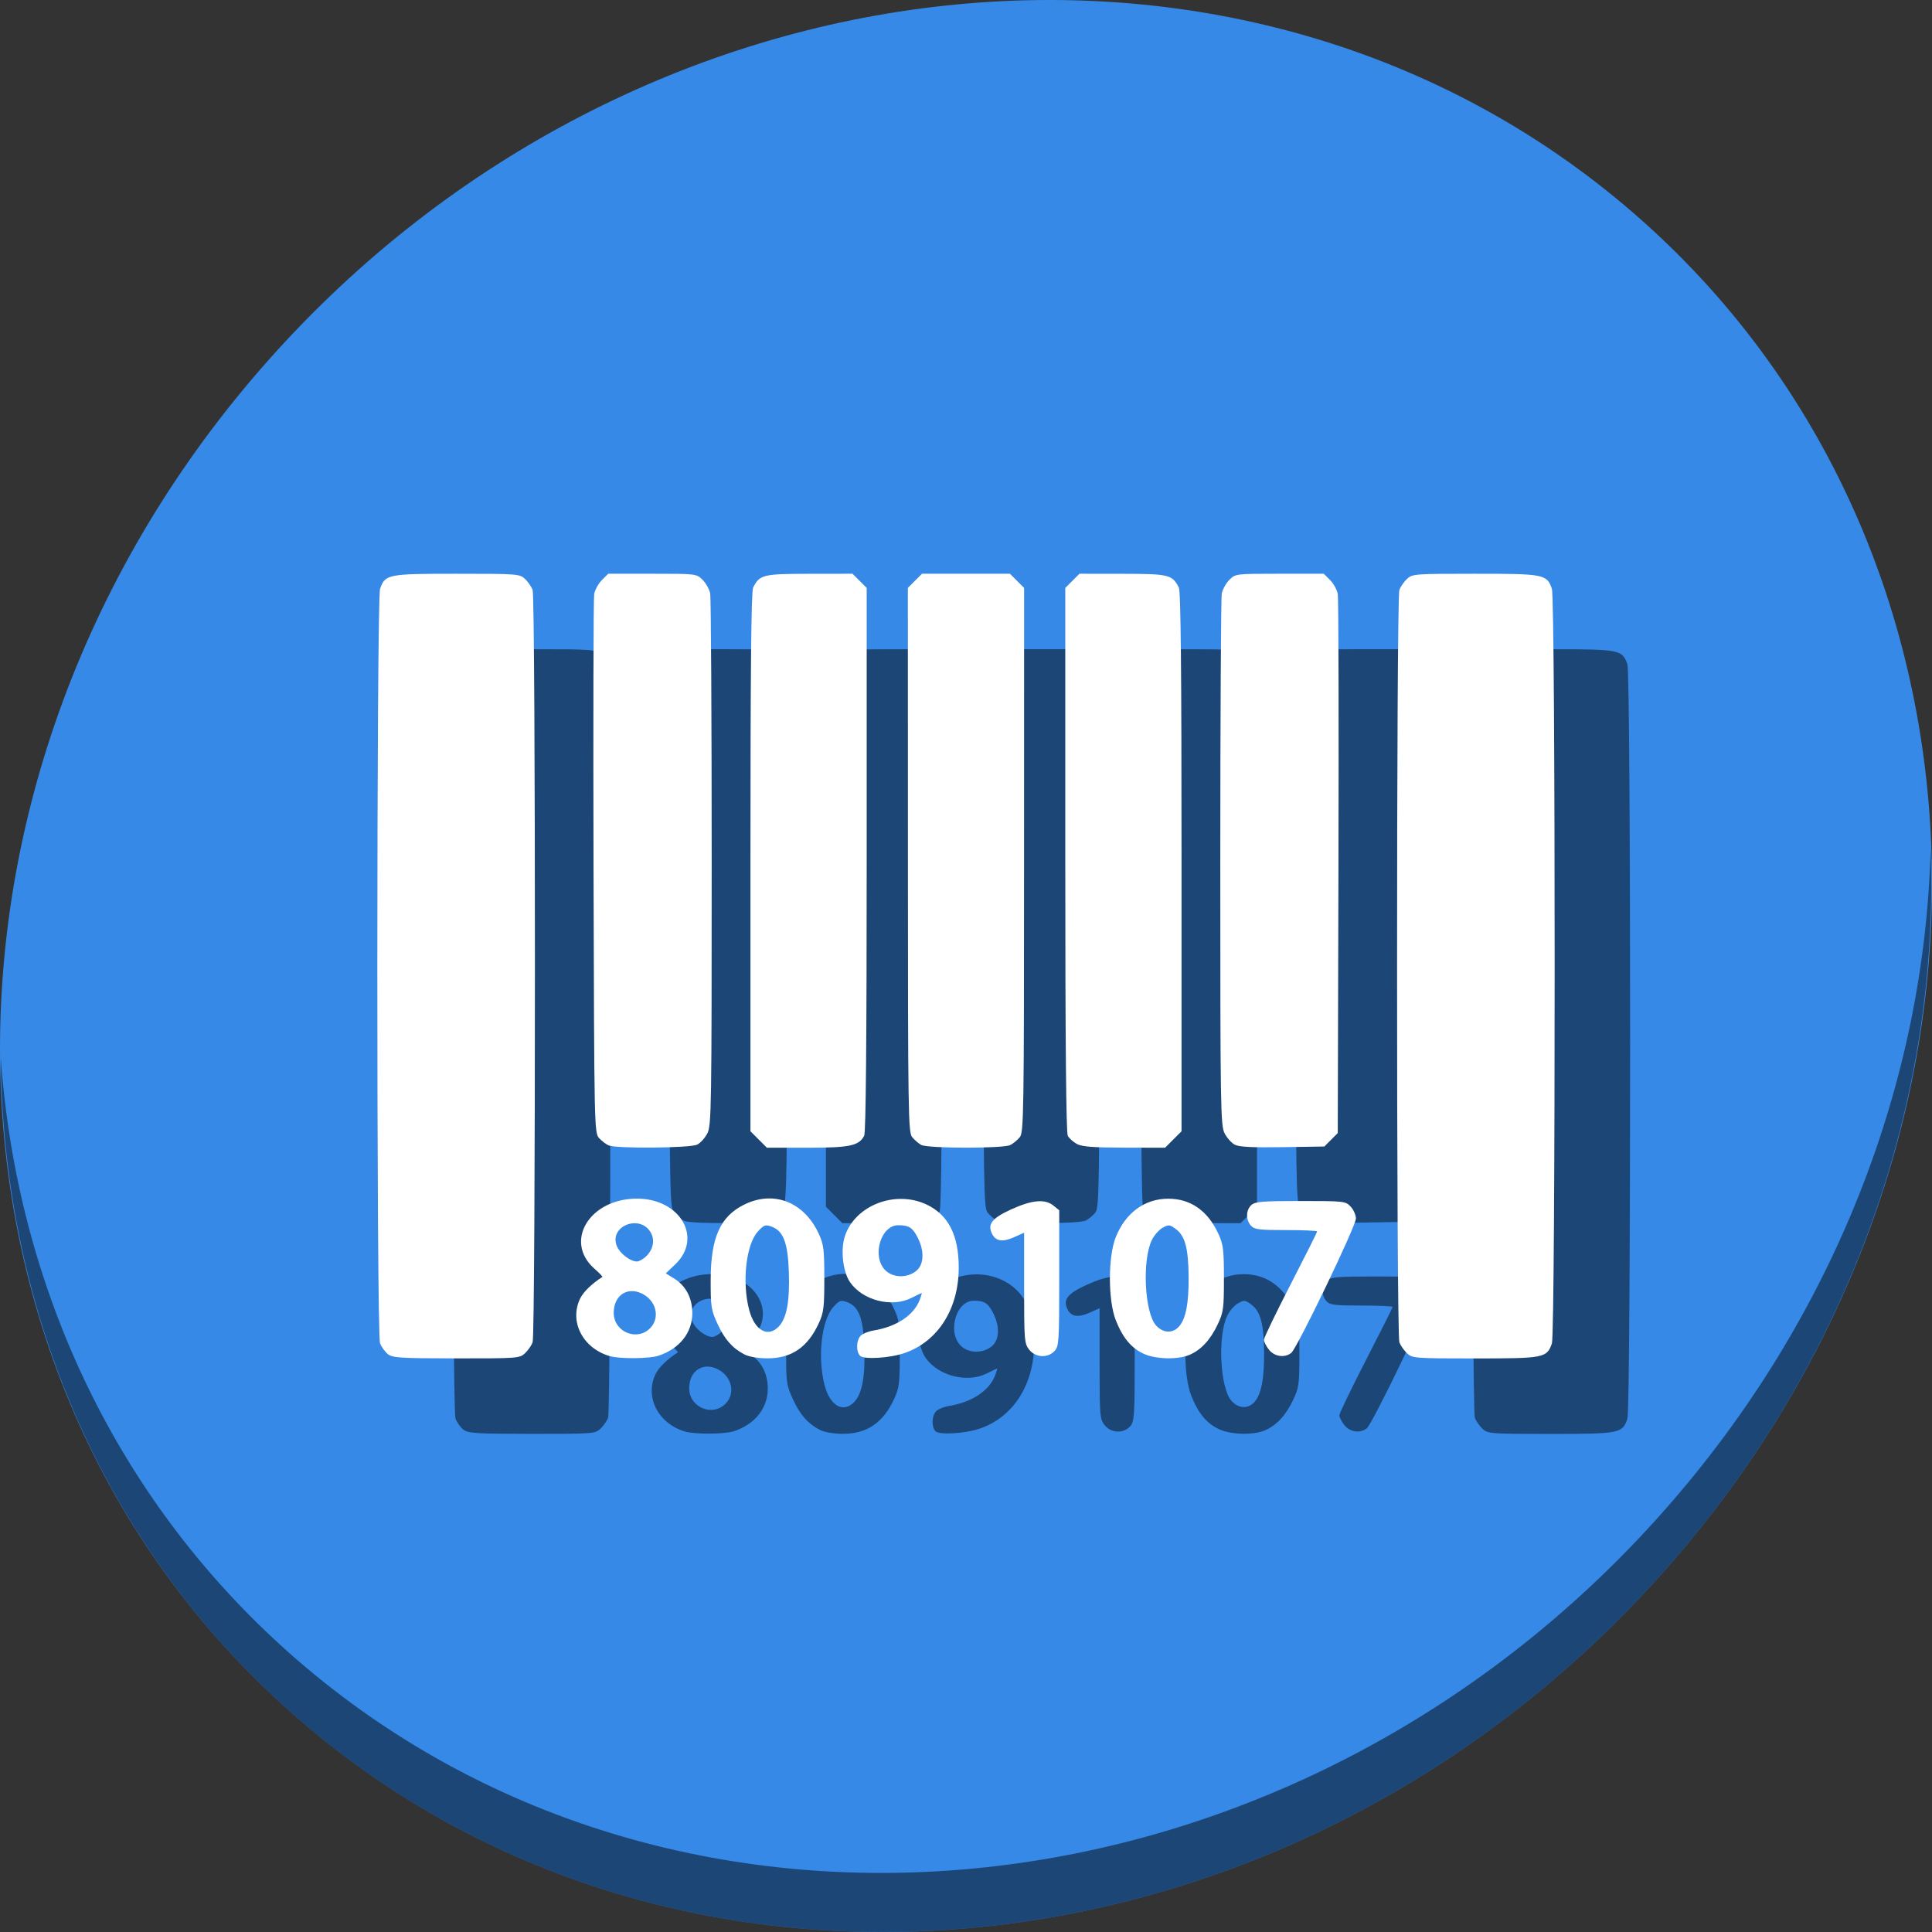 <?xml version="1.0" encoding="UTF-8" standalone="no"?>
<svg
   xmlns:dc="http://purl.org/dc/elements/1.1/"
   xmlns:cc="http://creativecommons.org/ns#"
   xmlns:rdf="http://www.w3.org/1999/02/22-rdf-syntax-ns#"
   xmlns:svg="http://www.w3.org/2000/svg"
   xmlns="http://www.w3.org/2000/svg"
   xmlns:sodipodi="http://sodipodi.sourceforge.net/DTD/sodipodi-0.dtd"
   xmlns:inkscape="http://www.inkscape.org/namespaces/inkscape"
   viewBox="0 0 64 64"
   version="1.1"
   id="svg6"
   sodipodi:docname="view-barcode.svg"
   width="64"
   height="64"
   inkscape:version="0.92.2 5c3e80d, 2017-08-06">
  <rect x="0" y="0" width="64" height="64" fill="#333333" stroke="none"/>
  <sodipodi:namedview
     pagecolor="#ffffff"
     bordercolor="#666666"
     borderopacity="1"
     objecttolerance="10"
     gridtolerance="10"
     guidetolerance="10"
     inkscape:pageopacity="0"
     inkscape:pageshadow="2"
     inkscape:window-width="1366"
     inkscape:window-height="717"
     id="namedview8"
     showgrid="false"
     inkscape:zoom="0.61458333"
     inkscape:cx="548.32213"
     inkscape:cy="250.07223"
     inkscape:window-x="0"
     inkscape:window-y="24"
     inkscape:window-maximized="1"
     inkscape:current-layer="svg6" />
  <defs
     id="defs3051">
    <style
       type="text/css"
       id="current-color-scheme">
      .ColorScheme-Text {
        color:#4d4d4d;
      }
      .ColorScheme-NegativeText {
        color:#da4453;
      }
      </style>
  </defs>
  <g
     id="g854"
     transform="matrix(0.125,0,0,0.125,1.2309213e-7,56)">
    <path
       id="path842"
       d="m 432.913,-391.526 c 102.193,88.575 105.827,249.7 8.117,359.899 C 343.32,78.572 181.28,96.101 79.087,7.526 -23.106,-81.049 -26.74,-242.174 70.97,-352.373 168.68,-462.572 330.72,-480.101 432.913,-391.526 Z"
       inkscape:connector-curvature="0"
       style="fill:#3689e6;fill-opacity:1;stroke-width:11.11" />
    <path
       id="path845"
       d="m 511.636,-223.096 c -1.551,61.312 -25.161,124.155 -70.966,175.814 C 342.959,62.917 180.919,80.446 78.726,-8.129 30.827,-49.644 4.497,-107.077 0.194,-167.771 0.799,-101.415 27.117,-37.518 79.079,7.519 181.272,96.094 343.32,78.556 441.022,-31.634 490.727,-87.692 514.027,-156.925 511.636,-223.096 Z"
       inkscape:connector-curvature="0"
       style="opacity:1;fill:#000000;fill-opacity:0.49;stroke-width:11.11" />
    <path
       style="fill:#000000;fill-opacity:0.49;stroke-width:0.642"
       d="m 122.796,-69.137 c -0.776,-0.61 -1.715,-1.922 -2.086,-2.916 -0.957,-2.562 -0.942,-197.163 0.015,-199.909 1.343,-3.853 2.037,-3.989 20.347,-3.989 15.955,0 16.644,0.051 18.033,1.345 0.794,0.74 1.715,2.058 2.046,2.93 0.812,2.135 0.812,197.265 0,199.4 -0.331,0.872 -1.252,2.19 -2.046,2.93 -1.39,1.295 -2.065,1.345 -18.171,1.331 -14.862,-0.013 -16.884,-0.138 -18.138,-1.123 z m 58.703,0.498 c -7.092,-2.135 -10.665,-9.108 -7.781,-15.185 0.838,-1.767 3.052,-3.927 5.914,-5.772 0.125,-0.081 -0.81,-1.058 -2.078,-2.171 -8.225,-7.221 -1.317,-18.606 11.28,-18.589 11.451,0.015 17.481,10.422 10.104,17.438 l -2.492,2.371 2.178,1.346 c 3.139,1.94 4.848,5.187 4.845,9.204 -0.004,5.169 -3.357,9.405 -8.918,11.267 -2.478,0.83 -10.416,0.885 -13.053,0.091 z m 10.771,-7.355 c 2.587,-2.587 1.802,-6.883 -1.627,-8.909 -4.058,-2.397 -8,-0.026 -8,4.812 0,5.036 6.095,7.629 9.627,4.097 z m -1.121,-18.981 c 1.924,-1.792 2.458,-4.34 1.331,-6.348 -2.843,-5.066 -11.2,-1.746 -8.997,3.574 0.804,1.942 3.512,4.027 5.267,4.057 0.551,0.009 1.631,-0.569 2.399,-1.284 z m 26.123,25.91 c -3.222,-1.696 -5.25,-4.007 -7.146,-8.145 -1.669,-3.643 -1.807,-4.544 -1.79,-11.65 0.027,-11.133 2.51,-16.734 8.814,-19.875 7.843,-3.909 15.928,-0.776 19.824,7.681 1.312,2.848 1.479,4.185 1.479,11.874 0,7.689 -0.167,9.026 -1.479,11.874 -2.953,6.408 -7.266,9.322 -13.739,9.281 -2.39,-0.015 -4.823,-0.439 -5.962,-1.039 z m 9.149,-7.439 c 2.074,-2.219 2.895,-6.722 2.63,-14.423 -0.269,-7.805 -1.472,-10.915 -4.657,-12.035 -1.589,-0.559 -2.002,-0.401 -3.589,1.376 -3.12,3.492 -4.202,13.42 -2.262,20.75 1.445,5.46 4.998,7.414 7.878,4.332 z m 21.498,7.794 c -1.108,-1.147 -1.006,-4.129 0.181,-5.317 0.541,-0.541 2.057,-1.158 3.37,-1.371 6.121,-0.993 10.731,-4.059 12.279,-8.167 0.366,-0.971 0.589,-1.765 0.496,-1.765 -0.093,0 -1.302,0.578 -2.687,1.284 -5.232,2.667 -13.034,0.651 -16.33,-4.221 -1.872,-2.767 -2.504,-8.558 -1.325,-12.133 2.689,-8.149 13.284,-12.282 21.581,-8.419 5.803,2.702 8.59,8.131 8.59,16.736 0,10.881 -5.432,19.505 -14.246,22.617 -3.884,1.371 -10.885,1.816 -11.909,0.756 z m 14.836,-22.443 c 2.109,-1.659 2.285,-5.258 0.435,-8.885 -1.352,-2.65 -2.32,-3.263 -5.157,-3.263 -4.58,0 -7.018,8.055 -3.565,11.78 2.003,2.161 5.794,2.329 8.288,0.368 z m 60.391,21.946 c -3.309,-1.503 -5.588,-4.227 -7.44,-8.892 -2.079,-5.236 -2.097,-16.766 -0.035,-21.992 2.552,-6.468 7.681,-10.241 13.919,-10.241 5.923,0 10.473,3.178 13.283,9.278 1.312,2.848 1.479,4.185 1.479,11.874 0,8 -0.128,8.935 -1.67,12.195 -1.939,4.099 -4.44,6.78 -7.53,8.071 -3.05,1.274 -8.871,1.133 -12.007,-0.292 z m 9.245,-7.191 c 1.839,-1.973 2.661,-6.149 2.606,-13.227 -0.059,-7.517 -0.938,-10.829 -3.351,-12.631 -1.649,-1.231 -1.933,-1.262 -3.529,-0.38 -0.955,0.527 -2.24,1.986 -2.857,3.243 -2.644,5.384 -1.94,19.365 1.143,22.691 1.848,1.994 4.299,2.119 5.989,0.305 z m 60.501,7.052 c -0.794,-0.74 -1.715,-2.058 -2.046,-2.93 -0.812,-2.135 -0.812,-197.265 0,-199.4 0.331,-0.872 1.252,-2.19 2.046,-2.93 1.389,-1.294 2.078,-1.345 18.033,-1.345 18.31,0 19.004,0.136 20.347,3.989 0.97,2.784 0.97,197.189 0,199.973 -1.343,3.853 -2.037,3.989 -20.347,3.989 -15.955,0 -16.644,-0.051 -18.033,-1.345 z m -100.16,-0.988 c -1.257,-1.599 -1.33,-2.492 -1.33,-16.335 v -14.644 l -2.628,1.176 c -2.981,1.334 -4.807,1.102 -5.791,-0.737 -1.41,-2.635 -0.179,-4.27 4.987,-6.624 5.544,-2.526 8.958,-2.829 11.223,-0.995 l 1.515,1.227 v 17.96 c 0,16.761 -0.082,18.051 -1.223,19.311 -1.785,1.973 -5.064,1.807 -6.754,-0.34 z m 63.541,0 c -0.732,-0.93 -1.33,-2.103 -1.33,-2.605 0,-0.503 3.177,-7.09 7.06,-14.637 3.883,-7.548 7.06,-13.885 7.06,-14.082 0,-0.197 -3.71,-0.359 -8.244,-0.359 -7.172,0 -8.382,-0.153 -9.306,-1.174 -1.403,-1.55 -1.35,-4.143 0.112,-5.466 1.003,-0.908 2.899,-1.062 13.046,-1.062 11.58,0 11.906,0.037 13.267,1.485 0.768,0.817 1.396,2.238 1.396,3.157 0,2.011 -15.633,34.488 -17.151,35.632 -1.807,1.361 -4.451,0.963 -5.908,-0.889 z M 181.33,-124.445 c -0.706,-0.289 -1.861,-1.167 -2.567,-1.952 -1.265,-1.406 -1.286,-2.464 -1.47,-71.8 -0.103,-38.705 -0.023,-71.279 0.176,-72.387 0.199,-1.108 1.117,-2.768 2.039,-3.69 l 1.676,-1.677 h 11.699 c 11.64,0 11.707,0.008 13.312,1.614 0.888,0.888 1.793,2.512 2.013,3.61 0.22,1.098 0.399,33.225 0.398,71.394 -6.4e-4,64.787 -0.076,69.546 -1.123,71.635 -0.617,1.231 -1.844,2.598 -2.727,3.039 -1.83,0.915 -21.281,1.092 -23.427,0.214 z m 39.729,-1.575 -2.182,-2.182 v -71.349 c 0,-51.285 0.202,-71.743 0.717,-72.751 1.742,-3.406 2.613,-3.619 14.897,-3.634 l 11.442,-0.014 1.876,1.876 1.876,1.876 v 71.976 c 0,48.138 -0.219,72.385 -0.661,73.211 -1.432,2.675 -3.803,3.174 -15.096,3.174 h -10.686 z m 43.066,1.437 c -0.706,-0.388 -1.783,-1.318 -2.393,-2.066 -1.036,-1.271 -1.11,-6.112 -1.123,-73.455 l -0.014,-72.094 1.876,-1.876 1.876,-1.876 h 11.652 11.652 l 1.876,1.876 1.876,1.876 -0.014,72.094 c -0.013,67.339 -0.087,72.184 -1.123,73.463 -0.61,0.753 -1.74,1.692 -2.511,2.086 -1.868,0.955 -21.885,0.931 -23.629,-0.028 z m 41.253,-0.256 c -0.962,-0.522 -2.045,-1.502 -2.407,-2.178 -0.438,-0.819 -0.658,-25.272 -0.658,-73.205 v -71.976 l 1.876,-1.876 1.876,-1.876 11.442,0.014 c 12.284,0.015 13.155,0.228 14.897,3.634 0.515,1.008 0.717,21.466 0.717,72.751 v 71.349 l -2.182,2.182 -2.182,2.182 -10.815,-0.026 c -8.289,-0.02 -11.223,-0.247 -12.564,-0.975 z m 41.863,0.202 c -0.882,-0.453 -2.11,-1.831 -2.727,-3.061 -1.048,-2.089 -1.122,-6.848 -1.123,-71.635 -5.4e-4,-38.168 0.179,-70.296 0.398,-71.394 0.22,-1.098 1.125,-2.723 2.013,-3.61 1.606,-1.606 1.672,-1.614 13.312,-1.614 h 11.699 l 1.677,1.677 c 0.922,0.922 1.84,2.583 2.039,3.69 0.199,1.108 0.279,33.706 0.176,72.44 l -0.186,70.426 -1.778,1.779 -1.778,1.779 -11.059,0.173 c -8.033,0.126 -11.498,-0.052 -12.663,-0.651 z"
       id="path43"
       inkscape:connector-curvature="0" />
    <path
       inkscape:connector-curvature="0"
       id="path41"
       d="m 102.796,-89.137 c -0.776,-0.61 -1.715,-1.922 -2.086,-2.916 -0.957,-2.562 -0.942,-197.163 0.015,-199.909 1.343,-3.853 2.037,-3.989 20.347,-3.989 15.955,0 16.644,0.051 18.033,1.345 0.794,0.74 1.715,2.058 2.046,2.93 0.812,2.135 0.812,197.265 0,199.4 -0.331,0.872 -1.252,2.19 -2.046,2.93 -1.39,1.295 -2.065,1.345 -18.171,1.331 -14.862,-0.013 -16.884,-0.138 -18.138,-1.123 z m 58.703,0.498 c -7.092,-2.135 -10.665,-9.108 -7.781,-15.185 0.838,-1.767 3.052,-3.927 5.914,-5.772 0.125,-0.081 -0.81,-1.058 -2.078,-2.171 -8.225,-7.221 -1.317,-18.606 11.28,-18.589 11.451,0.015 17.481,10.422 10.104,17.438 l -2.492,2.371 2.178,1.346 c 3.139,1.94 4.848,5.187 4.845,9.204 -0.004,5.169 -3.357,9.405 -8.918,11.267 -2.478,0.83 -10.416,0.885 -13.053,0.091 z m 10.771,-7.355 c 2.587,-2.587 1.802,-6.883 -1.627,-8.909 -4.058,-2.397 -8,-0.026 -8,4.812 0,5.036 6.095,7.629 9.627,4.097 z m -1.121,-18.981 c 1.924,-1.792 2.458,-4.34 1.331,-6.348 -2.843,-5.066 -11.2,-1.746 -8.997,3.574 0.804,1.942 3.512,4.027 5.267,4.057 0.551,0.009 1.631,-0.569 2.399,-1.284 z m 26.123,25.91 c -3.222,-1.696 -5.25,-4.007 -7.146,-8.145 -1.669,-3.643 -1.807,-4.544 -1.79,-11.65 0.027,-11.133 2.51,-16.734 8.814,-19.875 7.843,-3.909 15.928,-0.776 19.824,7.681 1.312,2.848 1.479,4.185 1.479,11.874 0,7.689 -0.167,9.026 -1.479,11.874 -2.953,6.408 -7.266,9.322 -13.739,9.281 -2.39,-0.015 -4.823,-0.439 -5.962,-1.039 z m 9.149,-7.439 c 2.074,-2.219 2.895,-6.722 2.63,-14.423 -0.269,-7.805 -1.472,-10.915 -4.657,-12.035 -1.589,-0.559 -2.002,-0.401 -3.589,1.376 -3.12,3.492 -4.202,13.42 -2.262,20.75 1.445,5.46 4.998,7.414 7.878,4.332 z m 21.498,7.794 c -1.108,-1.147 -1.006,-4.129 0.181,-5.317 0.541,-0.541 2.057,-1.158 3.37,-1.371 6.121,-0.993 10.731,-4.059 12.279,-8.167 0.366,-0.971 0.589,-1.765 0.496,-1.765 -0.093,0 -1.302,0.578 -2.687,1.284 -5.232,2.667 -13.034,0.651 -16.33,-4.221 -1.872,-2.767 -2.504,-8.558 -1.325,-12.133 2.689,-8.149 13.284,-12.282 21.581,-8.419 5.803,2.702 8.59,8.131 8.59,16.736 0,10.881 -5.432,19.505 -14.246,22.617 -3.884,1.371 -10.885,1.816 -11.909,0.756 z m 14.836,-22.443 c 2.109,-1.659 2.285,-5.258 0.435,-8.885 -1.352,-2.65 -2.32,-3.263 -5.157,-3.263 -4.58,0 -7.018,8.055 -3.565,11.78 2.003,2.161 5.794,2.329 8.288,0.368 z m 60.391,21.946 c -3.309,-1.503 -5.588,-4.227 -7.44,-8.892 -2.079,-5.236 -2.097,-16.766 -0.035,-21.992 2.552,-6.468 7.681,-10.241 13.919,-10.241 5.923,0 10.473,3.178 13.283,9.278 1.312,2.848 1.479,4.185 1.479,11.874 0,8 -0.128,8.935 -1.67,12.195 -1.939,4.099 -4.44,6.78 -7.53,8.071 -3.05,1.274 -8.871,1.133 -12.007,-0.292 z m 9.245,-7.191 c 1.839,-1.973 2.661,-6.149 2.606,-13.227 -0.059,-7.517 -0.938,-10.829 -3.351,-12.631 -1.649,-1.231 -1.933,-1.262 -3.529,-0.38 -0.955,0.527 -2.24,1.986 -2.857,3.243 -2.644,5.384 -1.94,19.365 1.143,22.691 1.848,1.994 4.299,2.119 5.989,0.305 z m 60.501,7.052 c -0.794,-0.74 -1.715,-2.058 -2.046,-2.93 -0.812,-2.135 -0.812,-197.265 0,-199.4 0.331,-0.872 1.252,-2.19 2.046,-2.93 1.389,-1.294 2.078,-1.345 18.033,-1.345 18.31,0 19.004,0.136 20.347,3.989 0.97,2.784 0.97,197.189 0,199.973 -1.343,3.853 -2.037,3.989 -20.347,3.989 -15.955,0 -16.644,-0.051 -18.033,-1.345 z m -100.16,-0.988 c -1.257,-1.599 -1.33,-2.492 -1.33,-16.335 v -14.644 l -2.628,1.176 c -2.981,1.334 -4.807,1.102 -5.791,-0.737 -1.41,-2.635 -0.179,-4.27 4.987,-6.624 5.544,-2.526 8.958,-2.829 11.223,-0.995 l 1.515,1.227 v 17.96 c 0,16.761 -0.082,18.051 -1.223,19.311 -1.785,1.973 -5.064,1.807 -6.754,-0.34 z m 63.541,0 c -0.732,-0.93 -1.33,-2.103 -1.33,-2.605 0,-0.503 3.177,-7.09 7.06,-14.637 3.883,-7.548 7.06,-13.885 7.06,-14.082 0,-0.197 -3.71,-0.359 -8.244,-0.359 -7.172,0 -8.382,-0.153 -9.306,-1.174 -1.403,-1.55 -1.35,-4.143 0.112,-5.466 1.003,-0.908 2.899,-1.062 13.046,-1.062 11.58,0 11.906,0.037 13.267,1.485 0.768,0.817 1.396,2.238 1.396,3.157 0,2.011 -15.633,34.488 -17.151,35.632 -1.807,1.361 -4.451,0.963 -5.908,-0.889 z m -174.944,-54.113 c -0.706,-0.289 -1.861,-1.167 -2.567,-1.952 -1.265,-1.406 -1.286,-2.464 -1.47,-71.8 -0.103,-38.705 -0.023,-71.279 0.176,-72.387 0.199,-1.108 1.117,-2.768 2.039,-3.69 l 1.676,-1.677 h 11.699 c 11.64,0 11.707,0.008 13.312,1.614 0.888,0.888 1.793,2.512 2.013,3.61 0.22,1.098 0.399,33.225 0.398,71.394 -6.4e-4,64.787 -0.076,69.546 -1.123,71.635 -0.617,1.231 -1.844,2.598 -2.727,3.039 -1.83,0.915 -21.281,1.092 -23.427,0.214 z m 39.729,-1.575 -2.182,-2.182 v -71.349 c 0,-51.285 0.202,-71.743 0.717,-72.751 1.742,-3.406 2.613,-3.619 14.897,-3.634 l 11.442,-0.014 1.876,1.876 1.876,1.876 v 71.976 c 0,48.138 -0.219,72.385 -0.661,73.211 -1.432,2.675 -3.803,3.174 -15.096,3.174 h -10.686 z m 43.066,1.437 c -0.706,-0.388 -1.783,-1.318 -2.393,-2.066 -1.036,-1.271 -1.11,-6.112 -1.123,-73.455 l -0.014,-72.094 1.876,-1.876 1.876,-1.876 h 11.652 11.652 l 1.876,1.876 1.876,1.876 -0.014,72.094 c -0.013,67.339 -0.087,72.184 -1.123,73.463 -0.61,0.753 -1.74,1.692 -2.511,2.086 -1.868,0.955 -21.885,0.931 -23.629,-0.028 z m 41.253,-0.256 c -0.962,-0.522 -2.045,-1.502 -2.407,-2.178 -0.438,-0.819 -0.658,-25.272 -0.658,-73.205 v -71.976 l 1.876,-1.876 1.876,-1.876 11.442,0.014 c 12.284,0.015 13.155,0.228 14.897,3.634 0.515,1.008 0.717,21.466 0.717,72.751 v 71.349 l -2.182,2.182 -2.182,2.182 -10.815,-0.026 c -8.289,-0.02 -11.223,-0.247 -12.564,-0.975 z m 41.863,0.202 c -0.882,-0.453 -2.11,-1.831 -2.727,-3.061 -1.048,-2.089 -1.122,-6.848 -1.123,-71.635 -5.4e-4,-38.168 0.179,-70.296 0.398,-71.394 0.22,-1.098 1.125,-2.723 2.013,-3.61 1.606,-1.606 1.672,-1.614 13.312,-1.614 h 11.699 l 1.677,1.677 c 0.922,0.922 1.84,2.583 2.039,3.69 0.199,1.108 0.279,33.706 0.176,72.44 l -0.186,70.426 -1.778,1.779 -1.778,1.779 -11.059,0.173 c -8.033,0.126 -11.498,-0.052 -12.663,-0.651 z"
       style="fill:#ffffff;stroke-width:0.642" />
  </g>
</svg>
